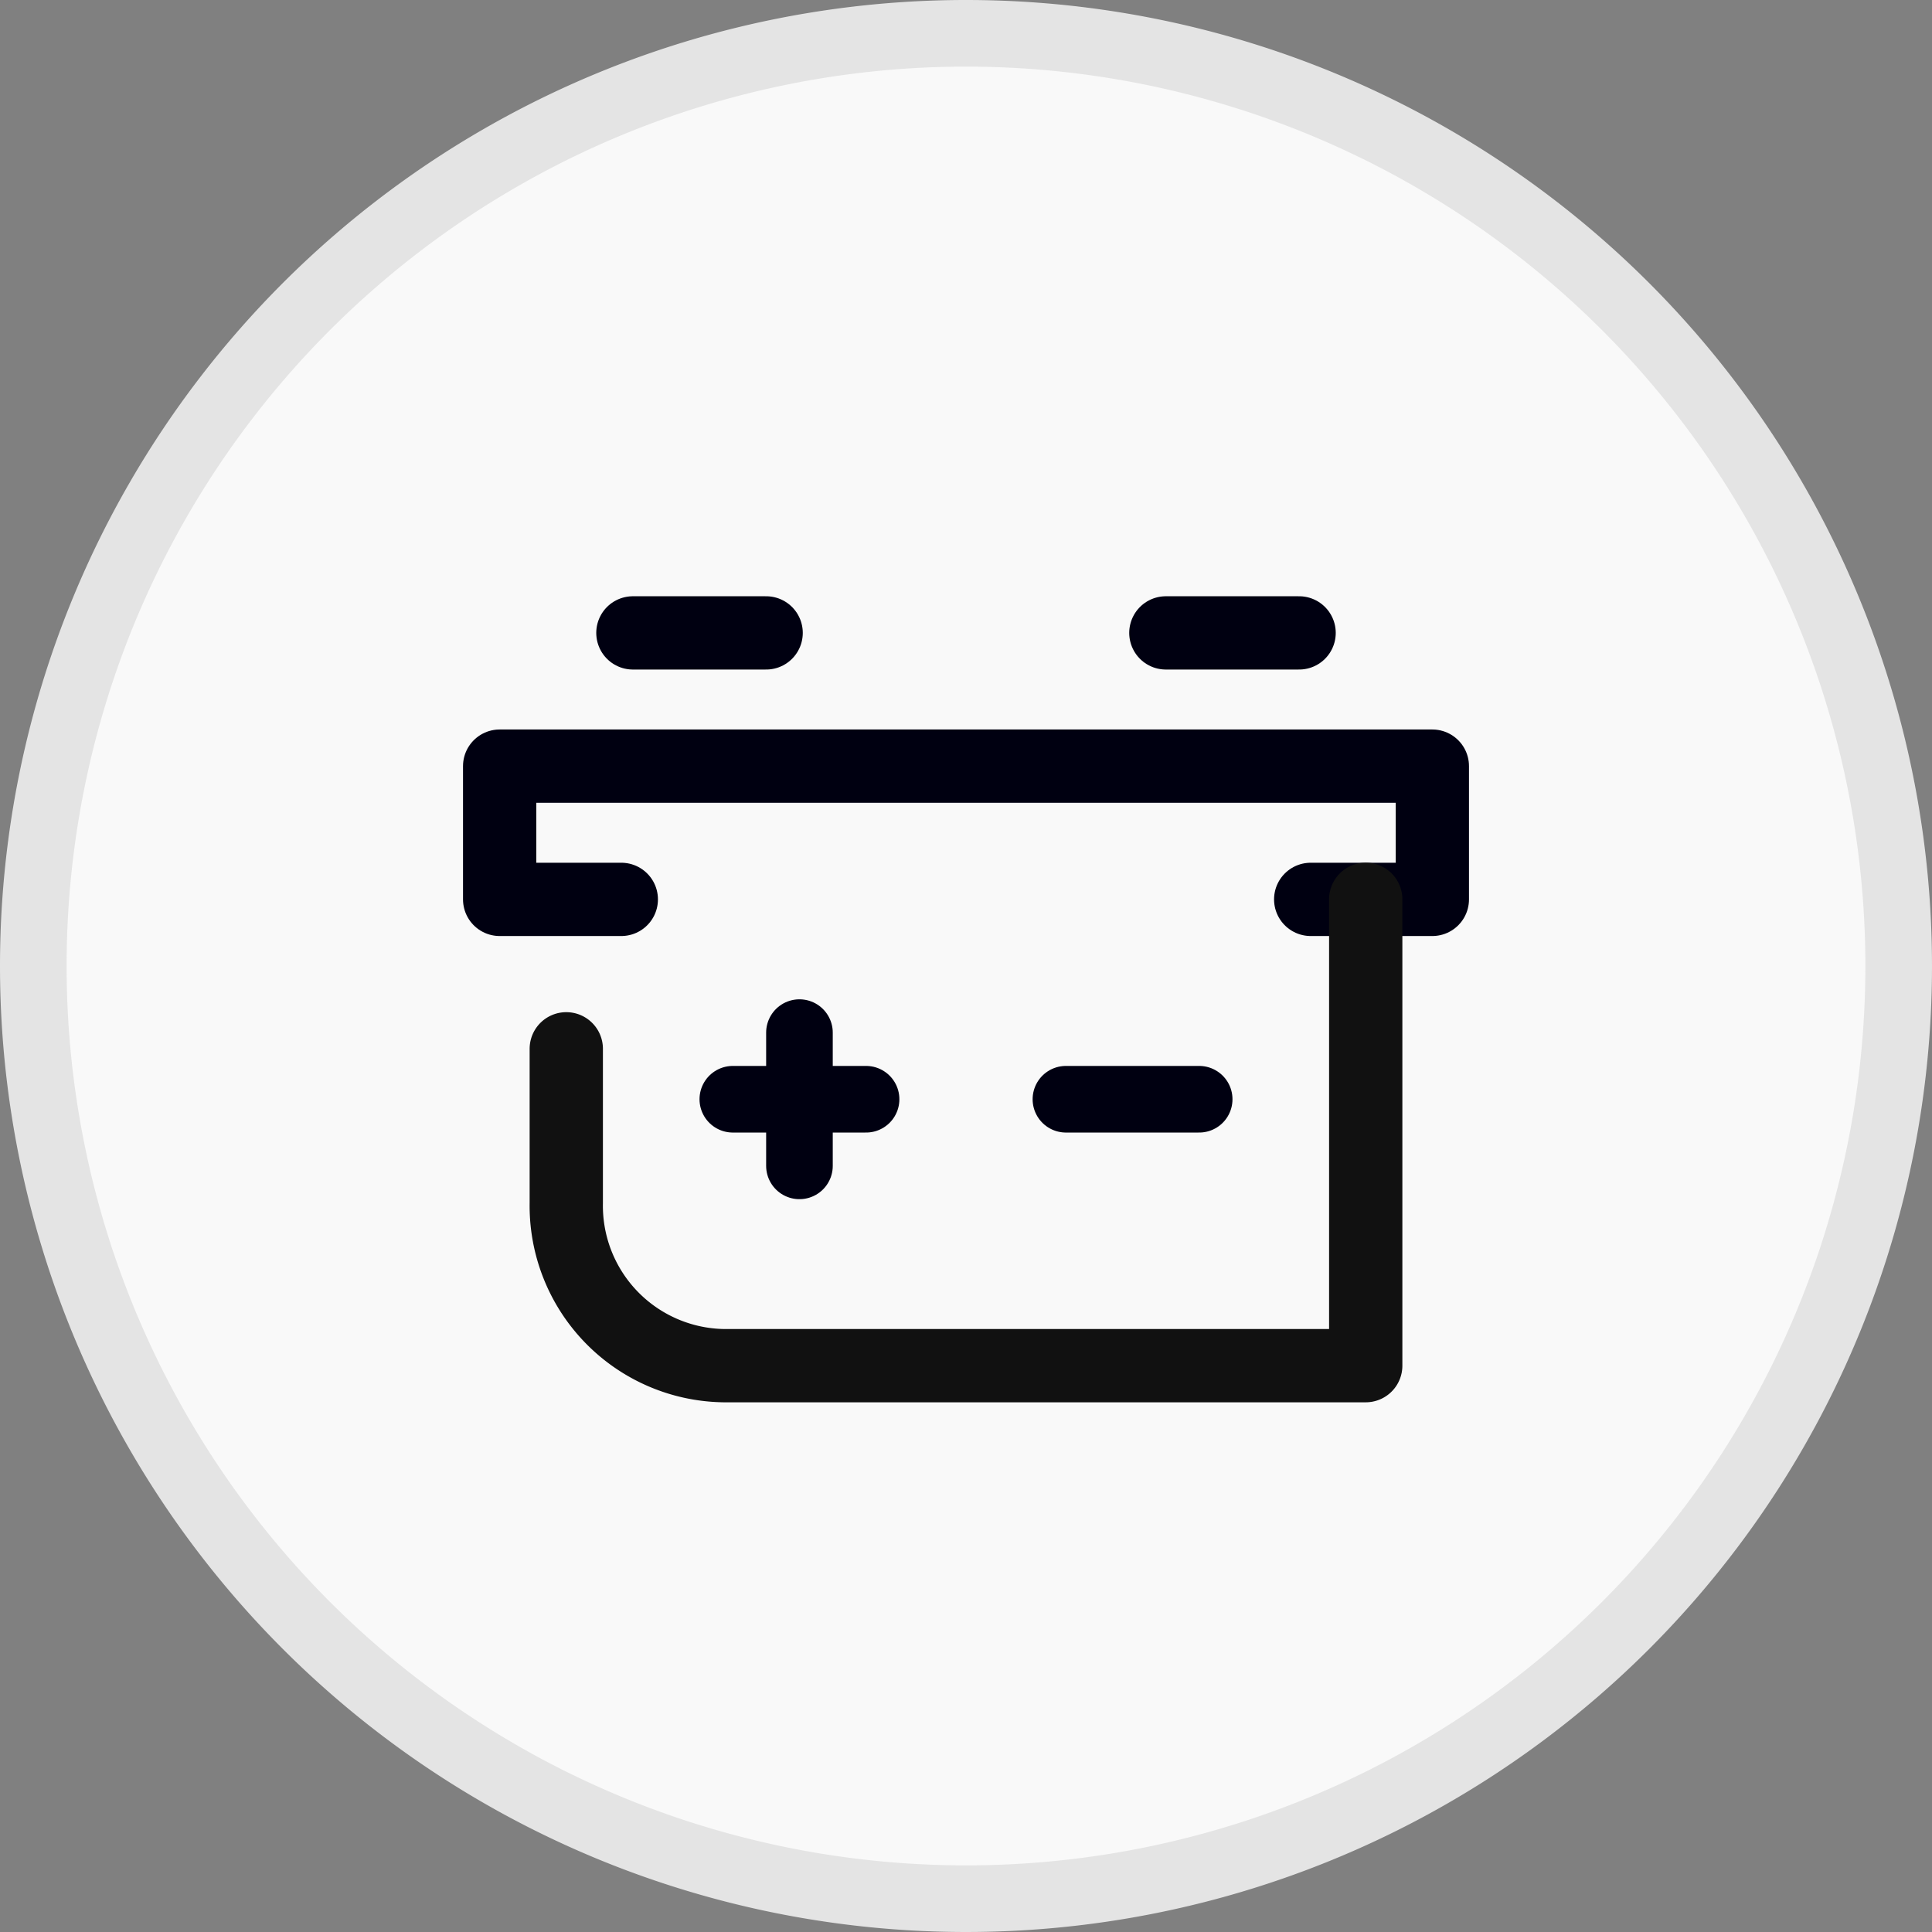 <svg xmlns="http://www.w3.org/2000/svg" width="29" height="29" viewBox="0 0 29 29">
  <rect x="0" y="0" width="29" height="29" fill="#808080" stroke="none"/>
  <g id="icon_service_maintenance_g_28_" data-name="icon_service_maintenance_g_28  " transform="translate(-170.5 -436.5)">
    <path id="패스_679708" data-name="패스 679708" d="M14,0A14,14,0,1,1,0,14,14,14,0,0,1,14,0" transform="translate(171 437)" fill="#f9f9f9" stroke="#e4e4e4" stroke-width="1"/>
    <g id="그룹_350323" data-name="그룹 350323" transform="translate(130 310.42)">
      <line id="선_90899" data-name="선 90899" x2="2" transform="translate(50 135.58)" fill="none" stroke="#001" stroke-linecap="round" stroke-linejoin="round" stroke-width="1.1"/>
      <line id="선_90900" data-name="선 90900" y2="2" transform="translate(52.5 141.58)" fill="none" stroke="#001" stroke-linecap="round" stroke-linejoin="round" stroke-width="1"/>
      <line id="선_90901" data-name="선 90901" x1="2" transform="translate(51.5 142.58)" fill="none" stroke="#001" stroke-linecap="round" stroke-linejoin="round" stroke-width="1"/>
      <line id="선_90904" data-name="선 90904" x1="2" transform="translate(56.5 142.58)" fill="none" stroke="#001" stroke-linecap="round" stroke-linejoin="round" stroke-width="1"/>
      <line id="선_90903" data-name="선 90903" x1="2" transform="translate(58 135.58)" fill="none" stroke="#001" stroke-linecap="round" stroke-linejoin="round" stroke-width="1.1"/>
      <path id="패스_679791" data-name="패스 679791" d="M50.826,141H49v-2H63v2H61.174" transform="translate(-1 -1.42)" fill="none" stroke="#001" stroke-linecap="round" stroke-linejoin="round" stroke-width="1.1"/>
      <path id="패스_702649" data-name="패스 702649" d="M16.7,11.7v7H7.058A2.4,2.4,0,0,1,4.7,16.261V13.944" transform="translate(44.3 127.879)" fill="none" stroke="#111" stroke-linecap="round" stroke-linejoin="round" stroke-width="1.1"/>
    </g>
  </g>
</svg>
